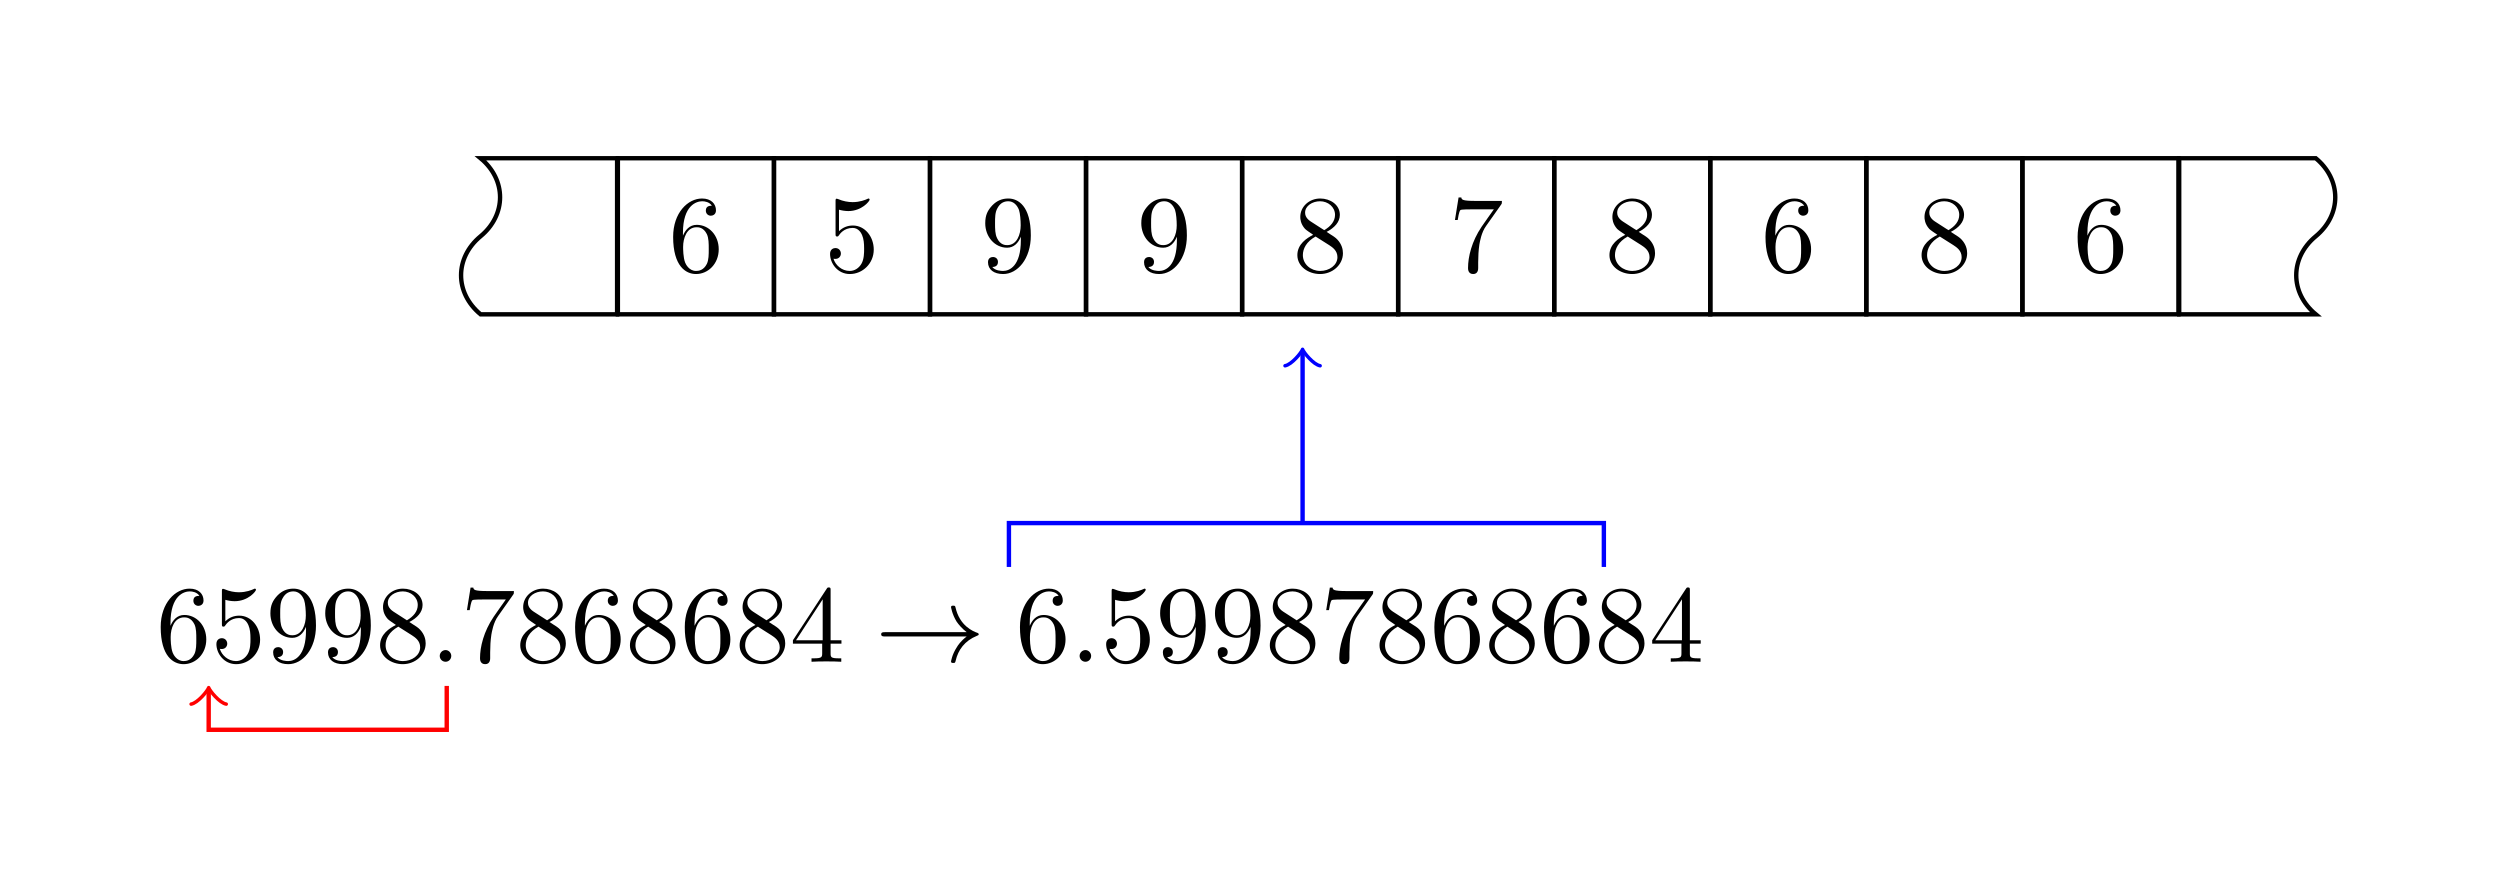 <?xml version="1.0" encoding="UTF-8"?>
<svg xmlns="http://www.w3.org/2000/svg" xmlns:xlink="http://www.w3.org/1999/xlink" width="227.058pt" height="80.652pt" viewBox="0 0 227.058 80.652" version="1.1">
<defs>
<g>
<symbol overflow="visible" id="glyph0-0">
<path style="stroke:none;" d=""/>
</symbol>
<symbol overflow="visible" id="glyph0-1">
<path style="stroke:none;" d="M 1.312 -3.266 L 1.312 -3.516 C 1.312 -6.031 2.547 -6.391 3.062 -6.391 C 3.297 -6.391 3.719 -6.328 3.938 -5.984 C 3.781 -5.984 3.391 -5.984 3.391 -5.547 C 3.391 -5.234 3.625 -5.078 3.844 -5.078 C 4 -5.078 4.312 -5.172 4.312 -5.562 C 4.312 -6.156 3.875 -6.641 3.047 -6.641 C 1.766 -6.641 0.422 -5.359 0.422 -3.156 C 0.422 -0.484 1.578 0.219 2.5 0.219 C 3.609 0.219 4.562 -0.719 4.562 -2.031 C 4.562 -3.297 3.672 -4.25 2.562 -4.25 C 1.891 -4.25 1.516 -3.75 1.312 -3.266 Z M 2.5 -0.062 C 1.875 -0.062 1.578 -0.656 1.516 -0.812 C 1.328 -1.281 1.328 -2.078 1.328 -2.25 C 1.328 -3.031 1.656 -4.031 2.547 -4.031 C 2.719 -4.031 3.172 -4.031 3.484 -3.406 C 3.656 -3.047 3.656 -2.531 3.656 -2.047 C 3.656 -1.562 3.656 -1.062 3.484 -0.703 C 3.188 -0.109 2.734 -0.062 2.5 -0.062 Z M 2.5 -0.062 "/>
</symbol>
<symbol overflow="visible" id="glyph0-2">
<path style="stroke:none;" d="M 4.469 -2 C 4.469 -3.188 3.656 -4.188 2.578 -4.188 C 2.109 -4.188 1.672 -4.031 1.312 -3.672 L 1.312 -5.625 C 1.516 -5.562 1.844 -5.5 2.156 -5.5 C 3.391 -5.5 4.094 -6.406 4.094 -6.531 C 4.094 -6.594 4.062 -6.641 3.984 -6.641 C 3.984 -6.641 3.953 -6.641 3.906 -6.609 C 3.703 -6.516 3.219 -6.312 2.547 -6.312 C 2.156 -6.312 1.688 -6.391 1.219 -6.594 C 1.141 -6.625 1.125 -6.625 1.109 -6.625 C 1 -6.625 1 -6.547 1 -6.391 L 1 -3.438 C 1 -3.266 1 -3.188 1.141 -3.188 C 1.219 -3.188 1.234 -3.203 1.281 -3.266 C 1.391 -3.422 1.75 -3.969 2.562 -3.969 C 3.078 -3.969 3.328 -3.516 3.406 -3.328 C 3.562 -2.953 3.594 -2.578 3.594 -2.078 C 3.594 -1.719 3.594 -1.125 3.344 -0.703 C 3.109 -0.312 2.734 -0.062 2.281 -0.062 C 1.562 -0.062 0.984 -0.594 0.812 -1.172 C 0.844 -1.172 0.875 -1.156 0.984 -1.156 C 1.312 -1.156 1.484 -1.406 1.484 -1.641 C 1.484 -1.891 1.312 -2.141 0.984 -2.141 C 0.844 -2.141 0.5 -2.062 0.5 -1.609 C 0.5 -0.75 1.188 0.219 2.297 0.219 C 3.453 0.219 4.469 -0.734 4.469 -2 Z M 4.469 -2 "/>
</symbol>
<symbol overflow="visible" id="glyph0-3">
<path style="stroke:none;" d="M 3.656 -3.172 L 3.656 -2.844 C 3.656 -0.516 2.625 -0.062 2.047 -0.062 C 1.875 -0.062 1.328 -0.078 1.062 -0.422 C 1.5 -0.422 1.578 -0.703 1.578 -0.875 C 1.578 -1.188 1.344 -1.328 1.125 -1.328 C 0.969 -1.328 0.672 -1.25 0.672 -0.859 C 0.672 -0.188 1.203 0.219 2.047 0.219 C 3.344 0.219 4.562 -1.141 4.562 -3.281 C 4.562 -5.969 3.406 -6.641 2.516 -6.641 C 1.969 -6.641 1.484 -6.453 1.062 -6.016 C 0.641 -5.562 0.422 -5.141 0.422 -4.391 C 0.422 -3.156 1.297 -2.172 2.406 -2.172 C 3.016 -2.172 3.422 -2.594 3.656 -3.172 Z M 2.422 -2.406 C 2.266 -2.406 1.797 -2.406 1.5 -3.031 C 1.312 -3.406 1.312 -3.891 1.312 -4.391 C 1.312 -4.922 1.312 -5.391 1.531 -5.766 C 1.797 -6.266 2.172 -6.391 2.516 -6.391 C 2.984 -6.391 3.312 -6.047 3.484 -5.609 C 3.594 -5.281 3.641 -4.656 3.641 -4.203 C 3.641 -3.375 3.297 -2.406 2.422 -2.406 Z M 2.422 -2.406 "/>
</symbol>
<symbol overflow="visible" id="glyph0-4">
<path style="stroke:none;" d="M 1.625 -4.562 C 1.172 -4.859 1.125 -5.188 1.125 -5.359 C 1.125 -5.969 1.781 -6.391 2.484 -6.391 C 3.203 -6.391 3.844 -5.875 3.844 -5.156 C 3.844 -4.578 3.453 -4.109 2.859 -3.766 Z M 3.078 -3.609 C 3.797 -3.984 4.281 -4.5 4.281 -5.156 C 4.281 -6.078 3.406 -6.641 2.5 -6.641 C 1.5 -6.641 0.688 -5.906 0.688 -4.969 C 0.688 -4.797 0.703 -4.344 1.125 -3.875 C 1.234 -3.766 1.609 -3.516 1.859 -3.344 C 1.281 -3.047 0.422 -2.5 0.422 -1.5 C 0.422 -0.453 1.438 0.219 2.484 0.219 C 3.609 0.219 4.562 -0.609 4.562 -1.672 C 4.562 -2.031 4.453 -2.484 4.062 -2.906 C 3.875 -3.109 3.719 -3.203 3.078 -3.609 Z M 2.078 -3.188 L 3.312 -2.406 C 3.594 -2.219 4.062 -1.922 4.062 -1.312 C 4.062 -0.578 3.312 -0.062 2.5 -0.062 C 1.641 -0.062 0.922 -0.672 0.922 -1.5 C 0.922 -2.078 1.234 -2.719 2.078 -3.188 Z M 2.078 -3.188 "/>
</symbol>
<symbol overflow="visible" id="glyph0-5">
<path style="stroke:none;" d="M 4.75 -6.078 C 4.828 -6.188 4.828 -6.203 4.828 -6.422 L 2.406 -6.422 C 1.203 -6.422 1.172 -6.547 1.141 -6.734 L 0.891 -6.734 L 0.562 -4.688 L 0.812 -4.688 C 0.844 -4.844 0.922 -5.469 1.062 -5.594 C 1.125 -5.656 1.906 -5.656 2.031 -5.656 L 4.094 -5.656 C 3.984 -5.5 3.203 -4.406 2.984 -4.078 C 2.078 -2.734 1.75 -1.344 1.75 -0.328 C 1.75 -0.234 1.75 0.219 2.219 0.219 C 2.672 0.219 2.672 -0.234 2.672 -0.328 L 2.672 -0.844 C 2.672 -1.391 2.703 -1.938 2.781 -2.469 C 2.828 -2.703 2.953 -3.562 3.406 -4.172 Z M 4.75 -6.078 "/>
</symbol>
<symbol overflow="visible" id="glyph0-6">
<path style="stroke:none;" d="M 2.938 -1.641 L 2.938 -0.781 C 2.938 -0.422 2.906 -0.312 2.172 -0.312 L 1.969 -0.312 L 1.969 0 C 2.375 -0.031 2.891 -0.031 3.312 -0.031 C 3.734 -0.031 4.25 -0.031 4.672 0 L 4.672 -0.312 L 4.453 -0.312 C 3.719 -0.312 3.703 -0.422 3.703 -0.781 L 3.703 -1.641 L 4.688 -1.641 L 4.688 -1.953 L 3.703 -1.953 L 3.703 -6.484 C 3.703 -6.688 3.703 -6.75 3.531 -6.75 C 3.453 -6.75 3.422 -6.75 3.344 -6.625 L 0.281 -1.953 L 0.281 -1.641 Z M 2.984 -1.953 L 0.562 -1.953 L 2.984 -5.672 Z M 2.984 -1.953 "/>
</symbol>
<symbol overflow="visible" id="glyph1-0">
<path style="stroke:none;" d=""/>
</symbol>
<symbol overflow="visible" id="glyph1-1">
<path style="stroke:none;" d="M 1.906 -0.531 C 1.906 -0.812 1.672 -1.062 1.391 -1.062 C 1.094 -1.062 0.859 -0.812 0.859 -0.531 C 0.859 -0.234 1.094 0 1.391 0 C 1.672 0 1.906 -0.234 1.906 -0.531 Z M 1.906 -0.531 "/>
</symbol>
<symbol overflow="visible" id="glyph2-0">
<path style="stroke:none;" d=""/>
</symbol>
<symbol overflow="visible" id="glyph2-1">
<path style="stroke:none;" d="M 8.312 -2.297 C 7.766 -1.875 7.5 -1.469 7.422 -1.328 C 6.969 -0.641 6.891 -0.016 6.891 -0.016 C 6.891 0.109 7.016 0.109 7.094 0.109 C 7.25 0.109 7.266 0.094 7.312 -0.094 C 7.531 -1.062 8.125 -1.906 9.25 -2.359 C 9.375 -2.406 9.406 -2.422 9.406 -2.5 C 9.406 -2.562 9.344 -2.594 9.328 -2.609 C 8.875 -2.766 7.672 -3.266 7.297 -4.938 C 7.266 -5.062 7.25 -5.094 7.094 -5.094 C 7.016 -5.094 6.891 -5.094 6.891 -4.969 C 6.891 -4.953 6.984 -4.328 7.391 -3.656 C 7.594 -3.359 7.891 -3.016 8.312 -2.688 L 0.906 -2.688 C 0.734 -2.688 0.547 -2.688 0.547 -2.5 C 0.547 -2.297 0.734 -2.297 0.906 -2.297 Z M 8.312 -2.297 "/>
</symbol>
</g>
</defs>
<g id="surface1">
<g style="fill:rgb(0%,0%,0%);fill-opacity:1;">
  <use xlink:href="#glyph0-1" x="14.173" y="60.103"/>
  <use xlink:href="#glyph0-2" x="19.154" y="60.103"/>
  <use xlink:href="#glyph0-3" x="24.136" y="60.103"/>
  <use xlink:href="#glyph0-3" x="29.117" y="60.103"/>
  <use xlink:href="#glyph0-4" x="34.098" y="60.103"/>
</g>
<g style="fill:rgb(0%,0%,0%);fill-opacity:1;">
  <use xlink:href="#glyph1-1" x="39.08" y="60.103"/>
</g>
<g style="fill:rgb(0%,0%,0%);fill-opacity:1;">
  <use xlink:href="#glyph0-5" x="41.847" y="60.103"/>
  <use xlink:href="#glyph0-4" x="46.828" y="60.103"/>
  <use xlink:href="#glyph0-1" x="51.81" y="60.103"/>
  <use xlink:href="#glyph0-4" x="56.791" y="60.103"/>
  <use xlink:href="#glyph0-1" x="61.772" y="60.103"/>
  <use xlink:href="#glyph0-4" x="66.754" y="60.103"/>
  <use xlink:href="#glyph0-6" x="71.735" y="60.103"/>
</g>
<g style="fill:rgb(0%,0%,0%);fill-opacity:1;">
  <use xlink:href="#glyph2-1" x="79.484" y="60.103"/>
</g>
<g style="fill:rgb(0%,0%,0%);fill-opacity:1;">
  <use xlink:href="#glyph0-1" x="92.214" y="60.103"/>
</g>
<g style="fill:rgb(0%,0%,0%);fill-opacity:1;">
  <use xlink:href="#glyph1-1" x="97.195" y="60.103"/>
</g>
<g style="fill:rgb(0%,0%,0%);fill-opacity:1;">
  <use xlink:href="#glyph0-2" x="99.963" y="60.103"/>
  <use xlink:href="#glyph0-3" x="104.944" y="60.103"/>
  <use xlink:href="#glyph0-3" x="109.926" y="60.103"/>
  <use xlink:href="#glyph0-4" x="114.907" y="60.103"/>
  <use xlink:href="#glyph0-5" x="119.888" y="60.103"/>
  <use xlink:href="#glyph0-4" x="124.87" y="60.103"/>
  <use xlink:href="#glyph0-1" x="129.851" y="60.103"/>
  <use xlink:href="#glyph0-4" x="134.832" y="60.103"/>
  <use xlink:href="#glyph0-1" x="139.813" y="60.103"/>
  <use xlink:href="#glyph0-4" x="144.795" y="60.103"/>
  <use xlink:href="#glyph0-6" x="149.776" y="60.103"/>
</g>
<path style="fill:none;stroke-width:0.399;stroke-linecap:butt;stroke-linejoin:miter;stroke:rgb(100%,0%,0%);stroke-opacity:1;stroke-miterlimit:10;" d="M -65.512 -5.861 L -65.512 -9.388 L -43.891 -9.388 L -43.891 -5.404 " transform="matrix(1,0,0,-1,84.465,56.893)"/>
<path style="fill:none;stroke-width:0.319;stroke-linecap:round;stroke-linejoin:round;stroke:rgb(100%,0%,0%);stroke-opacity:1;stroke-miterlimit:10;" d="M -1.196 1.595 C -1.094 0.997 -0.001 0.099 0.3 0.001 C -0.001 -0.101 -1.094 -0.995 -1.196 -1.593 " transform="matrix(0,-1,-1,0,18.954,62.753)"/>
<path style="fill:none;stroke-width:0.399;stroke-linecap:butt;stroke-linejoin:miter;stroke:rgb(0%,0%,0%);stroke-opacity:1;stroke-miterlimit:10;" d="M -28.348 28.346 L -28.348 42.522 L -14.172 42.522 L -14.172 28.346 Z M -28.348 28.346 " transform="matrix(1,0,0,-1,84.465,56.893)"/>
<g style="fill:rgb(0%,0%,0%);fill-opacity:1;">
  <use xlink:href="#glyph0-1" x="60.715" y="24.67"/>
</g>
<path style="fill:none;stroke-width:0.399;stroke-linecap:butt;stroke-linejoin:miter;stroke:rgb(0%,0%,0%);stroke-opacity:1;stroke-miterlimit:10;" d="M -14.172 28.346 L -14.172 42.522 L -0 42.522 L -0 28.346 Z M -14.172 28.346 " transform="matrix(1,0,0,-1,84.465,56.893)"/>
<g style="fill:rgb(0%,0%,0%);fill-opacity:1;">
  <use xlink:href="#glyph0-2" x="74.888" y="24.67"/>
</g>
<path style="fill:none;stroke-width:0.399;stroke-linecap:butt;stroke-linejoin:miter;stroke:rgb(0%,0%,0%);stroke-opacity:1;stroke-miterlimit:10;" d="M -0 28.346 L -0 42.522 L 14.172 42.522 L 14.172 28.346 Z M -0 28.346 " transform="matrix(1,0,0,-1,84.465,56.893)"/>
<g style="fill:rgb(0%,0%,0%);fill-opacity:1;">
  <use xlink:href="#glyph0-3" x="89.061" y="24.67"/>
</g>
<path style="fill:none;stroke-width:0.399;stroke-linecap:butt;stroke-linejoin:miter;stroke:rgb(0%,0%,0%);stroke-opacity:1;stroke-miterlimit:10;" d="M 14.172 28.346 L 14.172 42.522 L 28.348 42.522 L 28.348 28.346 Z M 14.172 28.346 " transform="matrix(1,0,0,-1,84.465,56.893)"/>
<g style="fill:rgb(0%,0%,0%);fill-opacity:1;">
  <use xlink:href="#glyph0-3" x="103.234" y="24.67"/>
</g>
<path style="fill:none;stroke-width:0.399;stroke-linecap:butt;stroke-linejoin:miter;stroke:rgb(0%,0%,0%);stroke-opacity:1;stroke-miterlimit:10;" d="M 28.348 28.346 L 28.348 42.522 L 42.519 42.522 L 42.519 28.346 Z M 28.348 28.346 " transform="matrix(1,0,0,-1,84.465,56.893)"/>
<g style="fill:rgb(0%,0%,0%);fill-opacity:1;">
  <use xlink:href="#glyph0-4" x="117.408" y="24.67"/>
</g>
<path style="fill:none;stroke-width:0.399;stroke-linecap:butt;stroke-linejoin:miter;stroke:rgb(0%,0%,0%);stroke-opacity:1;stroke-miterlimit:10;" d="M 42.519 28.346 L 42.519 42.522 L 56.695 42.522 L 56.695 28.346 Z M 42.519 28.346 " transform="matrix(1,0,0,-1,84.465,56.893)"/>
<g style="fill:rgb(0%,0%,0%);fill-opacity:1;">
  <use xlink:href="#glyph0-5" x="131.581" y="24.67"/>
</g>
<path style="fill:none;stroke-width:0.399;stroke-linecap:butt;stroke-linejoin:miter;stroke:rgb(0%,0%,0%);stroke-opacity:1;stroke-miterlimit:10;" d="M 56.695 28.346 L 56.695 42.522 L 70.867 42.522 L 70.867 28.346 Z M 56.695 28.346 " transform="matrix(1,0,0,-1,84.465,56.893)"/>
<g style="fill:rgb(0%,0%,0%);fill-opacity:1;">
  <use xlink:href="#glyph0-4" x="145.754" y="24.67"/>
</g>
<path style="fill:none;stroke-width:0.399;stroke-linecap:butt;stroke-linejoin:miter;stroke:rgb(0%,0%,0%);stroke-opacity:1;stroke-miterlimit:10;" d="M 70.867 28.346 L 70.867 42.522 L 85.039 42.522 L 85.039 28.346 Z M 70.867 28.346 " transform="matrix(1,0,0,-1,84.465,56.893)"/>
<g style="fill:rgb(0%,0%,0%);fill-opacity:1;">
  <use xlink:href="#glyph0-1" x="159.927" y="24.67"/>
</g>
<path style="fill:none;stroke-width:0.399;stroke-linecap:butt;stroke-linejoin:miter;stroke:rgb(0%,0%,0%);stroke-opacity:1;stroke-miterlimit:10;" d="M 85.039 28.346 L 85.039 42.522 L 99.215 42.522 L 99.215 28.346 Z M 85.039 28.346 " transform="matrix(1,0,0,-1,84.465,56.893)"/>
<g style="fill:rgb(0%,0%,0%);fill-opacity:1;">
  <use xlink:href="#glyph0-4" x="174.101" y="24.67"/>
</g>
<path style="fill:none;stroke-width:0.399;stroke-linecap:butt;stroke-linejoin:miter;stroke:rgb(0%,0%,0%);stroke-opacity:1;stroke-miterlimit:10;" d="M 99.215 28.346 L 99.215 42.522 L 113.387 42.522 L 113.387 28.346 Z M 99.215 28.346 " transform="matrix(1,0,0,-1,84.465,56.893)"/>
<g style="fill:rgb(0%,0%,0%);fill-opacity:1;">
  <use xlink:href="#glyph0-1" x="188.274" y="24.67"/>
</g>
<path style="fill:none;stroke-width:0.399;stroke-linecap:butt;stroke-linejoin:miter;stroke:rgb(0%,0%,0%);stroke-opacity:1;stroke-miterlimit:10;" d="M -33.735 42.522 L -28.418 42.522 L -28.418 28.346 L -40.82 28.346 C -43.18 30.303 -43.18 33.475 -40.82 35.432 C -38.457 37.389 -38.457 40.565 -40.82 42.522 Z M -33.735 42.522 " transform="matrix(1,0,0,-1,84.465,56.893)"/>
<path style="fill:none;stroke-width:0.399;stroke-linecap:butt;stroke-linejoin:miter;stroke:rgb(0%,0%,0%);stroke-opacity:1;stroke-miterlimit:10;" d="M 118.773 28.346 L 113.457 28.346 L 113.457 42.522 L 125.859 42.522 C 128.222 40.565 128.222 37.389 125.859 35.432 C 123.496 33.475 123.496 30.303 125.859 28.346 Z M 118.773 28.346 " transform="matrix(1,0,0,-1,84.465,56.893)"/>
<path style="fill:none;stroke-width:0.399;stroke-linecap:butt;stroke-linejoin:miter;stroke:rgb(0%,0%,100%);stroke-opacity:1;stroke-miterlimit:10;" d="M 7.168 5.401 L 7.168 9.385 L 61.203 9.385 L 61.203 5.401 " transform="matrix(1,0,0,-1,84.465,56.893)"/>
<path style="fill:none;stroke-width:0.399;stroke-linecap:butt;stroke-linejoin:miter;stroke:rgb(0%,0%,100%);stroke-opacity:1;stroke-miterlimit:10;" d="M 33.84 9.385 L 33.84 24.87 " transform="matrix(1,0,0,-1,84.465,56.893)"/>
<path style="fill:none;stroke-width:0.319;stroke-linecap:round;stroke-linejoin:round;stroke:rgb(0%,0%,100%);stroke-opacity:1;stroke-miterlimit:10;" d="M -1.195 1.594 C -1.097 0.997 0 0.098 0.297 0.001 C 0 -0.101 -1.097 -0.996 -1.195 -1.593 " transform="matrix(0,-1,-1,0,118.305,32.024)"/>
</g>
</svg>
